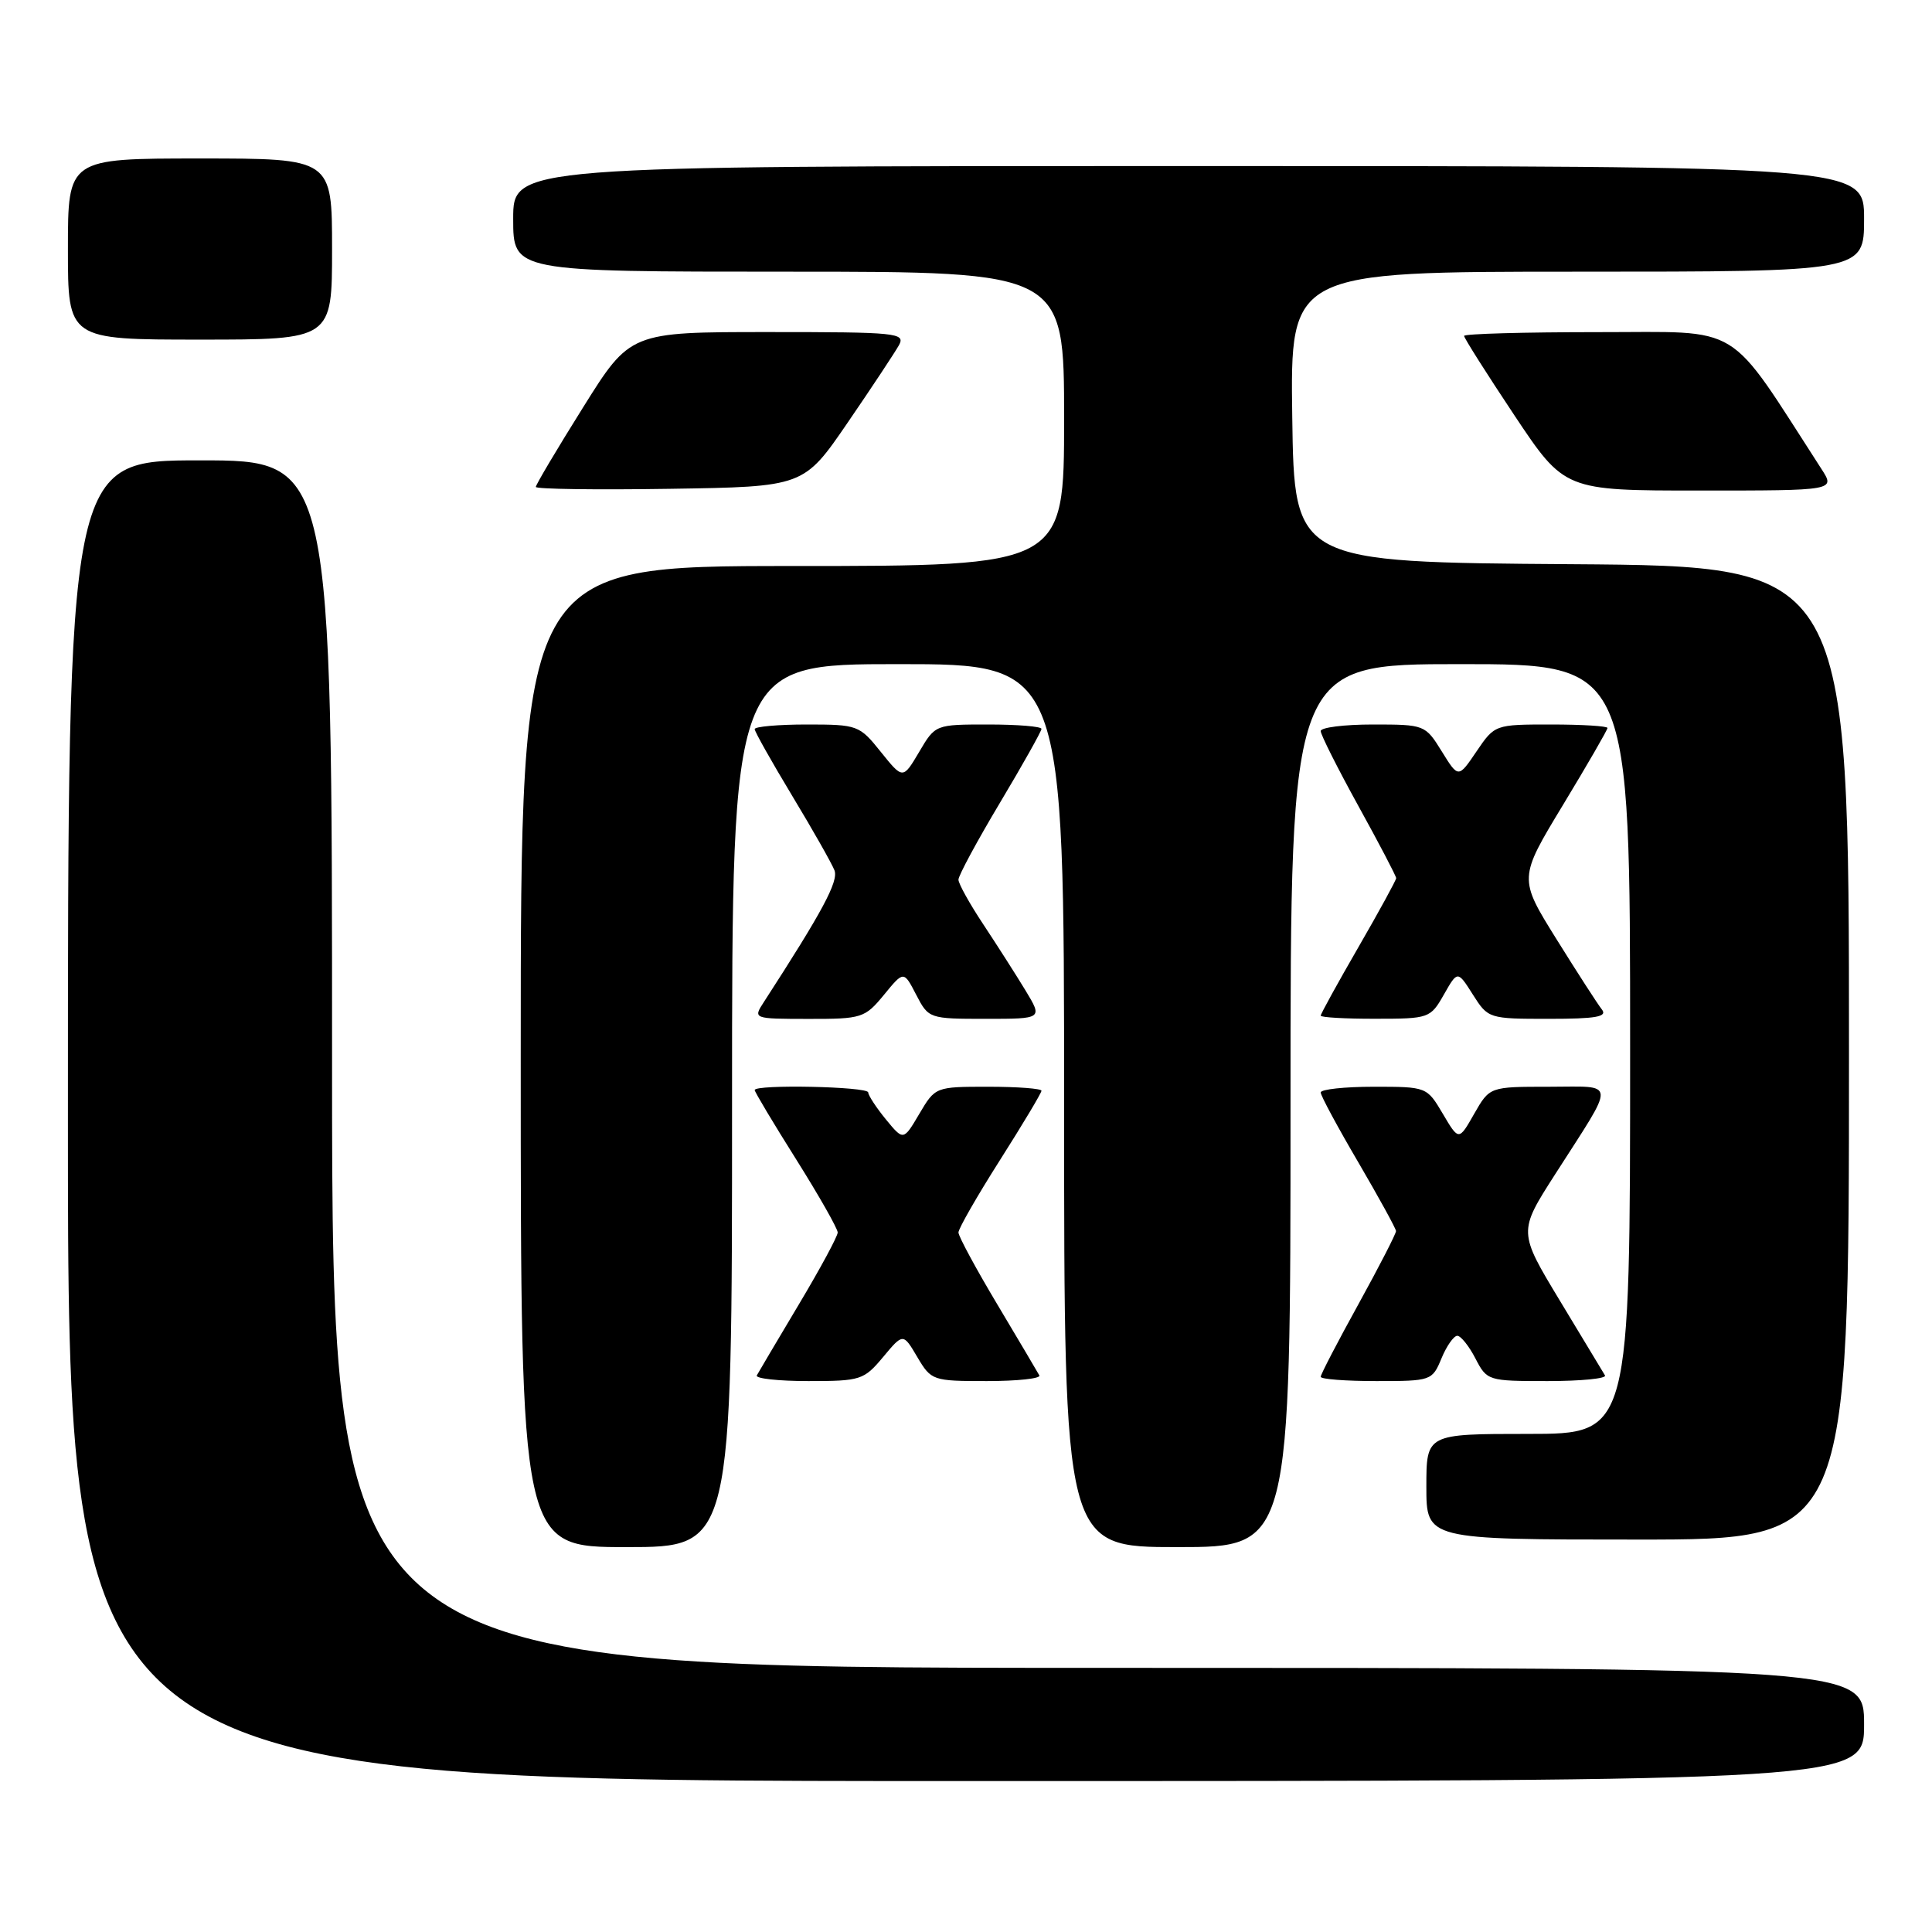 <?xml version="1.0" encoding="UTF-8" standalone="no"?>
<!DOCTYPE svg PUBLIC "-//W3C//DTD SVG 1.1//EN" "http://www.w3.org/Graphics/SVG/1.1/DTD/svg11.dtd" >
<svg xmlns="http://www.w3.org/2000/svg" xmlns:xlink="http://www.w3.org/1999/xlink" version="1.1" viewBox="0 0 256 256">
 <g >
 <path fill="currentColor"
d=" M 247.00 228.50 C 247.00 221.00 247.00 221.00 145.50 221.00 C 44.00 221.00 44.00 221.00 44.00 141.00 C 44.00 61.00 44.00 61.00 26.50 61.00 C 9.00 61.00 9.00 61.00 9.00 148.50 C 9.00 236.00 9.00 236.00 128.00 236.00 C 247.00 236.00 247.00 236.00 247.00 228.50 Z  M 97.00 146.50 C 97.00 88.00 97.00 88.00 119.00 88.00 C 141.00 88.00 141.00 88.00 141.00 146.50 C 141.00 205.00 141.00 205.00 156.00 205.00 C 171.00 205.00 171.00 205.00 171.00 146.50 C 171.00 88.00 171.00 88.00 193.50 88.00 C 216.00 88.00 216.00 88.00 216.00 139.00 C 216.00 190.00 216.00 190.00 202.50 190.00 C 189.00 190.00 189.00 190.00 189.00 197.00 C 189.00 204.00 189.00 204.00 217.00 204.00 C 245.00 204.00 245.00 204.00 245.00 139.51 C 245.00 75.02 245.00 75.02 208.25 74.76 C 171.50 74.50 171.50 74.50 171.23 55.25 C 170.96 36.00 170.96 36.00 208.98 36.00 C 247.00 36.00 247.00 36.00 247.00 29.00 C 247.00 22.00 247.00 22.00 157.50 22.00 C 68.00 22.00 68.00 22.00 68.00 29.00 C 68.00 36.00 68.00 36.00 104.50 36.00 C 141.00 36.00 141.00 36.00 141.00 55.50 C 141.00 75.00 141.00 75.00 105.00 75.00 C 69.00 75.00 69.00 75.00 69.00 140.00 C 69.00 205.00 69.00 205.00 83.00 205.00 C 97.00 205.00 97.00 205.00 97.00 146.50 Z  M 117.01 179.82 C 119.67 176.63 119.67 176.63 121.55 179.82 C 123.39 182.93 123.58 183.00 130.77 183.00 C 134.81 183.00 137.94 182.66 137.72 182.25 C 137.50 181.84 134.99 177.61 132.16 172.86 C 129.32 168.11 127.00 163.81 127.00 163.31 C 127.00 162.80 129.47 158.49 132.50 153.72 C 135.53 148.95 138.00 144.82 138.00 144.53 C 138.00 144.24 134.83 144.00 130.97 144.00 C 123.96 144.00 123.93 144.01 121.82 147.58 C 119.71 151.16 119.71 151.16 117.39 148.33 C 116.11 146.77 115.06 145.16 115.04 144.75 C 115.00 143.97 100.00 143.66 100.00 144.44 C 100.00 144.68 102.47 148.82 105.50 153.63 C 108.53 158.45 111.00 162.81 111.00 163.31 C 111.00 163.81 108.68 168.11 105.84 172.86 C 103.01 177.61 100.50 181.84 100.28 182.25 C 100.06 182.66 103.14 183.00 107.12 183.00 C 114.03 183.00 114.47 182.86 117.01 179.82 Z  M 191.00 180.00 C 191.68 178.35 192.63 177.00 193.10 177.00 C 193.56 177.00 194.65 178.35 195.50 180.00 C 197.03 182.96 197.17 183.00 205.08 183.00 C 209.50 183.00 212.92 182.66 212.67 182.25 C 212.43 181.84 209.74 177.39 206.70 172.36 C 201.18 163.22 201.18 163.22 206.05 155.62 C 214.21 142.88 214.29 144.00 205.23 144.00 C 197.39 144.00 197.39 144.00 195.34 147.58 C 193.30 151.17 193.30 151.17 191.18 147.58 C 189.07 144.01 189.04 144.00 182.03 144.00 C 178.17 144.00 175.00 144.34 175.00 144.76 C 175.00 145.18 177.24 149.34 179.98 154.01 C 182.71 158.68 184.96 162.78 184.98 163.12 C 184.99 163.46 182.75 167.82 180.00 172.81 C 177.25 177.79 175.00 182.12 175.00 182.43 C 175.00 182.75 178.32 183.00 182.38 183.00 C 189.63 183.00 189.78 182.95 191.00 180.00 Z  M 117.13 131.82 C 119.75 128.62 119.75 128.62 121.40 131.81 C 123.04 134.97 123.12 135.00 130.61 135.00 C 138.16 135.00 138.16 135.00 135.89 131.25 C 134.64 129.19 132.13 125.26 130.31 122.51 C 128.49 119.77 127.00 117.09 127.00 116.56 C 127.00 116.02 129.47 111.44 132.50 106.37 C 135.53 101.30 138.00 96.89 138.00 96.58 C 138.00 96.26 134.83 96.00 130.97 96.00 C 123.94 96.00 123.93 96.00 121.79 99.64 C 119.64 103.27 119.64 103.27 116.72 99.64 C 113.88 96.09 113.64 96.00 106.90 96.00 C 103.11 96.00 100.00 96.28 100.00 96.61 C 100.00 96.95 102.24 100.92 104.97 105.45 C 107.70 109.97 110.22 114.42 110.57 115.32 C 111.13 116.78 108.99 120.76 101.23 132.75 C 99.77 135.00 99.77 135.00 107.13 135.01 C 114.21 135.02 114.60 134.89 117.13 131.82 Z  M 191.32 131.79 C 193.14 128.59 193.14 128.59 195.17 131.80 C 197.18 134.97 197.28 135.00 205.22 135.00 C 211.50 135.00 213.03 134.73 212.25 133.75 C 211.70 133.06 209.00 128.87 206.24 124.44 C 201.22 116.38 201.22 116.38 207.11 106.65 C 210.35 101.30 213.00 96.71 213.00 96.46 C 213.00 96.21 209.64 96.00 205.54 96.00 C 198.10 96.00 198.06 96.01 195.65 99.56 C 193.24 103.12 193.24 103.12 191.04 99.56 C 188.86 96.04 188.77 96.00 181.92 96.00 C 178.11 96.00 175.00 96.39 175.00 96.87 C 175.00 97.35 177.25 101.82 180.00 106.81 C 182.75 111.79 185.00 116.09 185.00 116.36 C 185.00 116.62 182.75 120.74 180.00 125.50 C 177.25 130.26 175.00 134.35 175.00 134.58 C 175.00 134.81 178.26 135.00 182.25 134.99 C 189.36 134.99 189.54 134.92 191.32 131.79 Z  M 112.32 56.00 C 115.52 51.33 118.57 46.71 119.11 45.75 C 120.01 44.11 118.90 44.00 101.78 44.00 C 83.50 44.00 83.50 44.00 77.25 54.00 C 73.81 59.49 71.00 64.23 71.00 64.52 C 71.00 64.81 78.99 64.92 88.75 64.77 C 106.50 64.50 106.50 64.50 112.32 56.00 Z  M 241.35 62.14 C 228.59 42.40 231.24 44.03 211.75 44.01 C 201.99 44.01 194.00 44.23 194.00 44.51 C 194.00 44.79 196.99 49.51 200.65 55.01 C 207.31 65.00 207.31 65.00 225.25 65.00 C 243.20 65.00 243.20 65.00 241.35 62.14 Z  M 44.00 33.00 C 44.00 21.00 44.00 21.00 26.50 21.00 C 9.00 21.00 9.00 21.00 9.00 33.00 C 9.00 45.00 9.00 45.00 26.50 45.00 C 44.00 45.00 44.00 45.00 44.00 33.00 Z "/>
</g>
</svg>